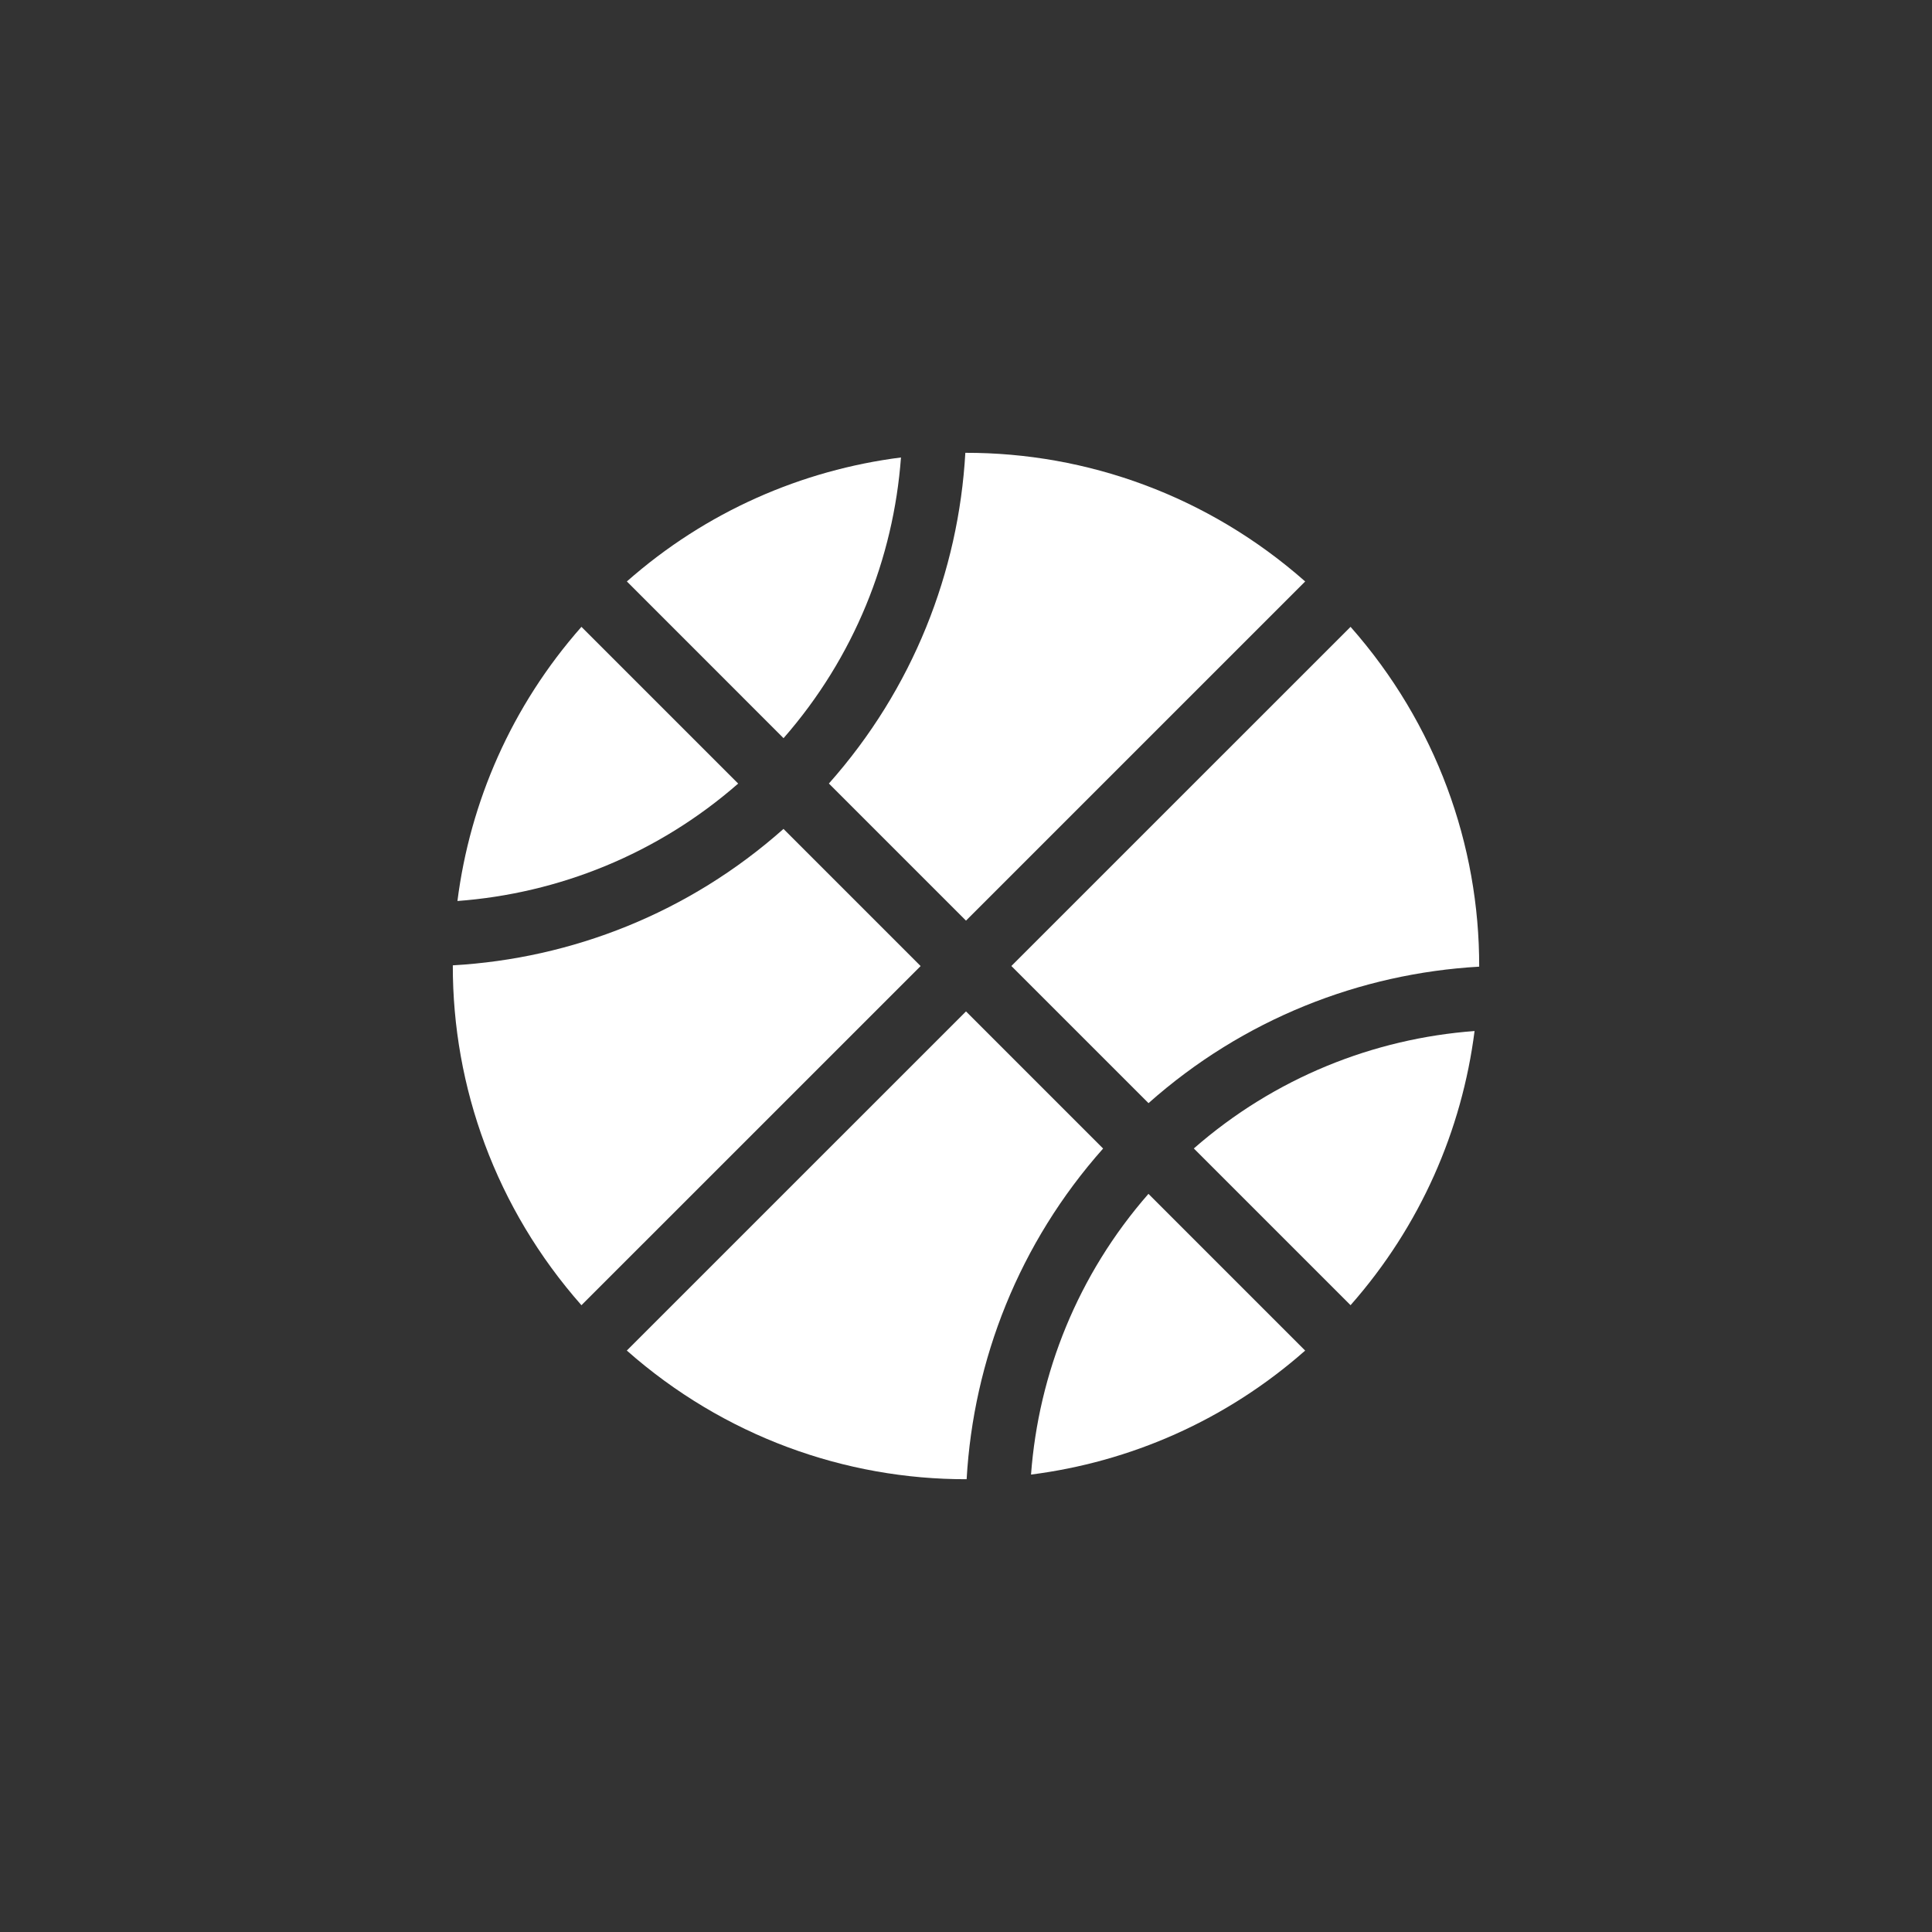 <svg width="64" height="64" viewBox="0 0 64 64" fill="none" xmlns="http://www.w3.org/2000/svg">
    <rect x="0" y="0" width="64" height="64" fill="#333333" stroke="none"/>
    <path d="M32 30.497L43.236 19.262C40.023 16.425 36.006 14.992 31.978 15C31.754 18.944 30.245 22.817 27.458 25.955L32 30.497Z" fill="white"/>
    <path d="M25.954 27.459C22.817 30.247 18.942 31.754 15 31.978C14.992 36.006 16.425 40.024 19.261 43.237L30.497 32.002L25.954 27.459Z" fill="white"/>
    <path d="M44.739 43.236C47.06 40.604 48.429 37.431 48.847 34.154C45.502 34.403 42.225 35.701 39.547 38.044L44.739 43.236Z" fill="white"/>
    <path d="M38.044 39.548C35.7 42.227 34.403 45.502 34.154 48.847C37.43 48.43 40.603 47.062 43.235 44.74L38.044 39.548Z" fill="white"/>
    <path d="M32 33.504L20.764 44.739C23.977 47.576 27.995 49.01 32.021 49.001C32.246 45.058 33.755 41.184 36.542 38.047L32 33.504Z" fill="white"/>
    <path d="M38.046 36.543C41.183 33.755 45.058 32.247 49 32.022C49.009 27.995 47.575 23.977 44.739 20.765L33.503 32L38.046 36.543Z" fill="white"/>
    <path d="M19.261 20.765C16.939 23.397 15.571 26.57 15.153 29.847C18.498 29.598 21.774 28.3 24.453 25.957L19.261 20.765Z" fill="white"/>
    <path d="M25.956 24.453C28.3 21.774 29.598 18.499 29.846 15.154C26.57 15.571 23.396 16.939 20.766 19.261L25.956 24.453Z" fill="white"/>
</svg>

